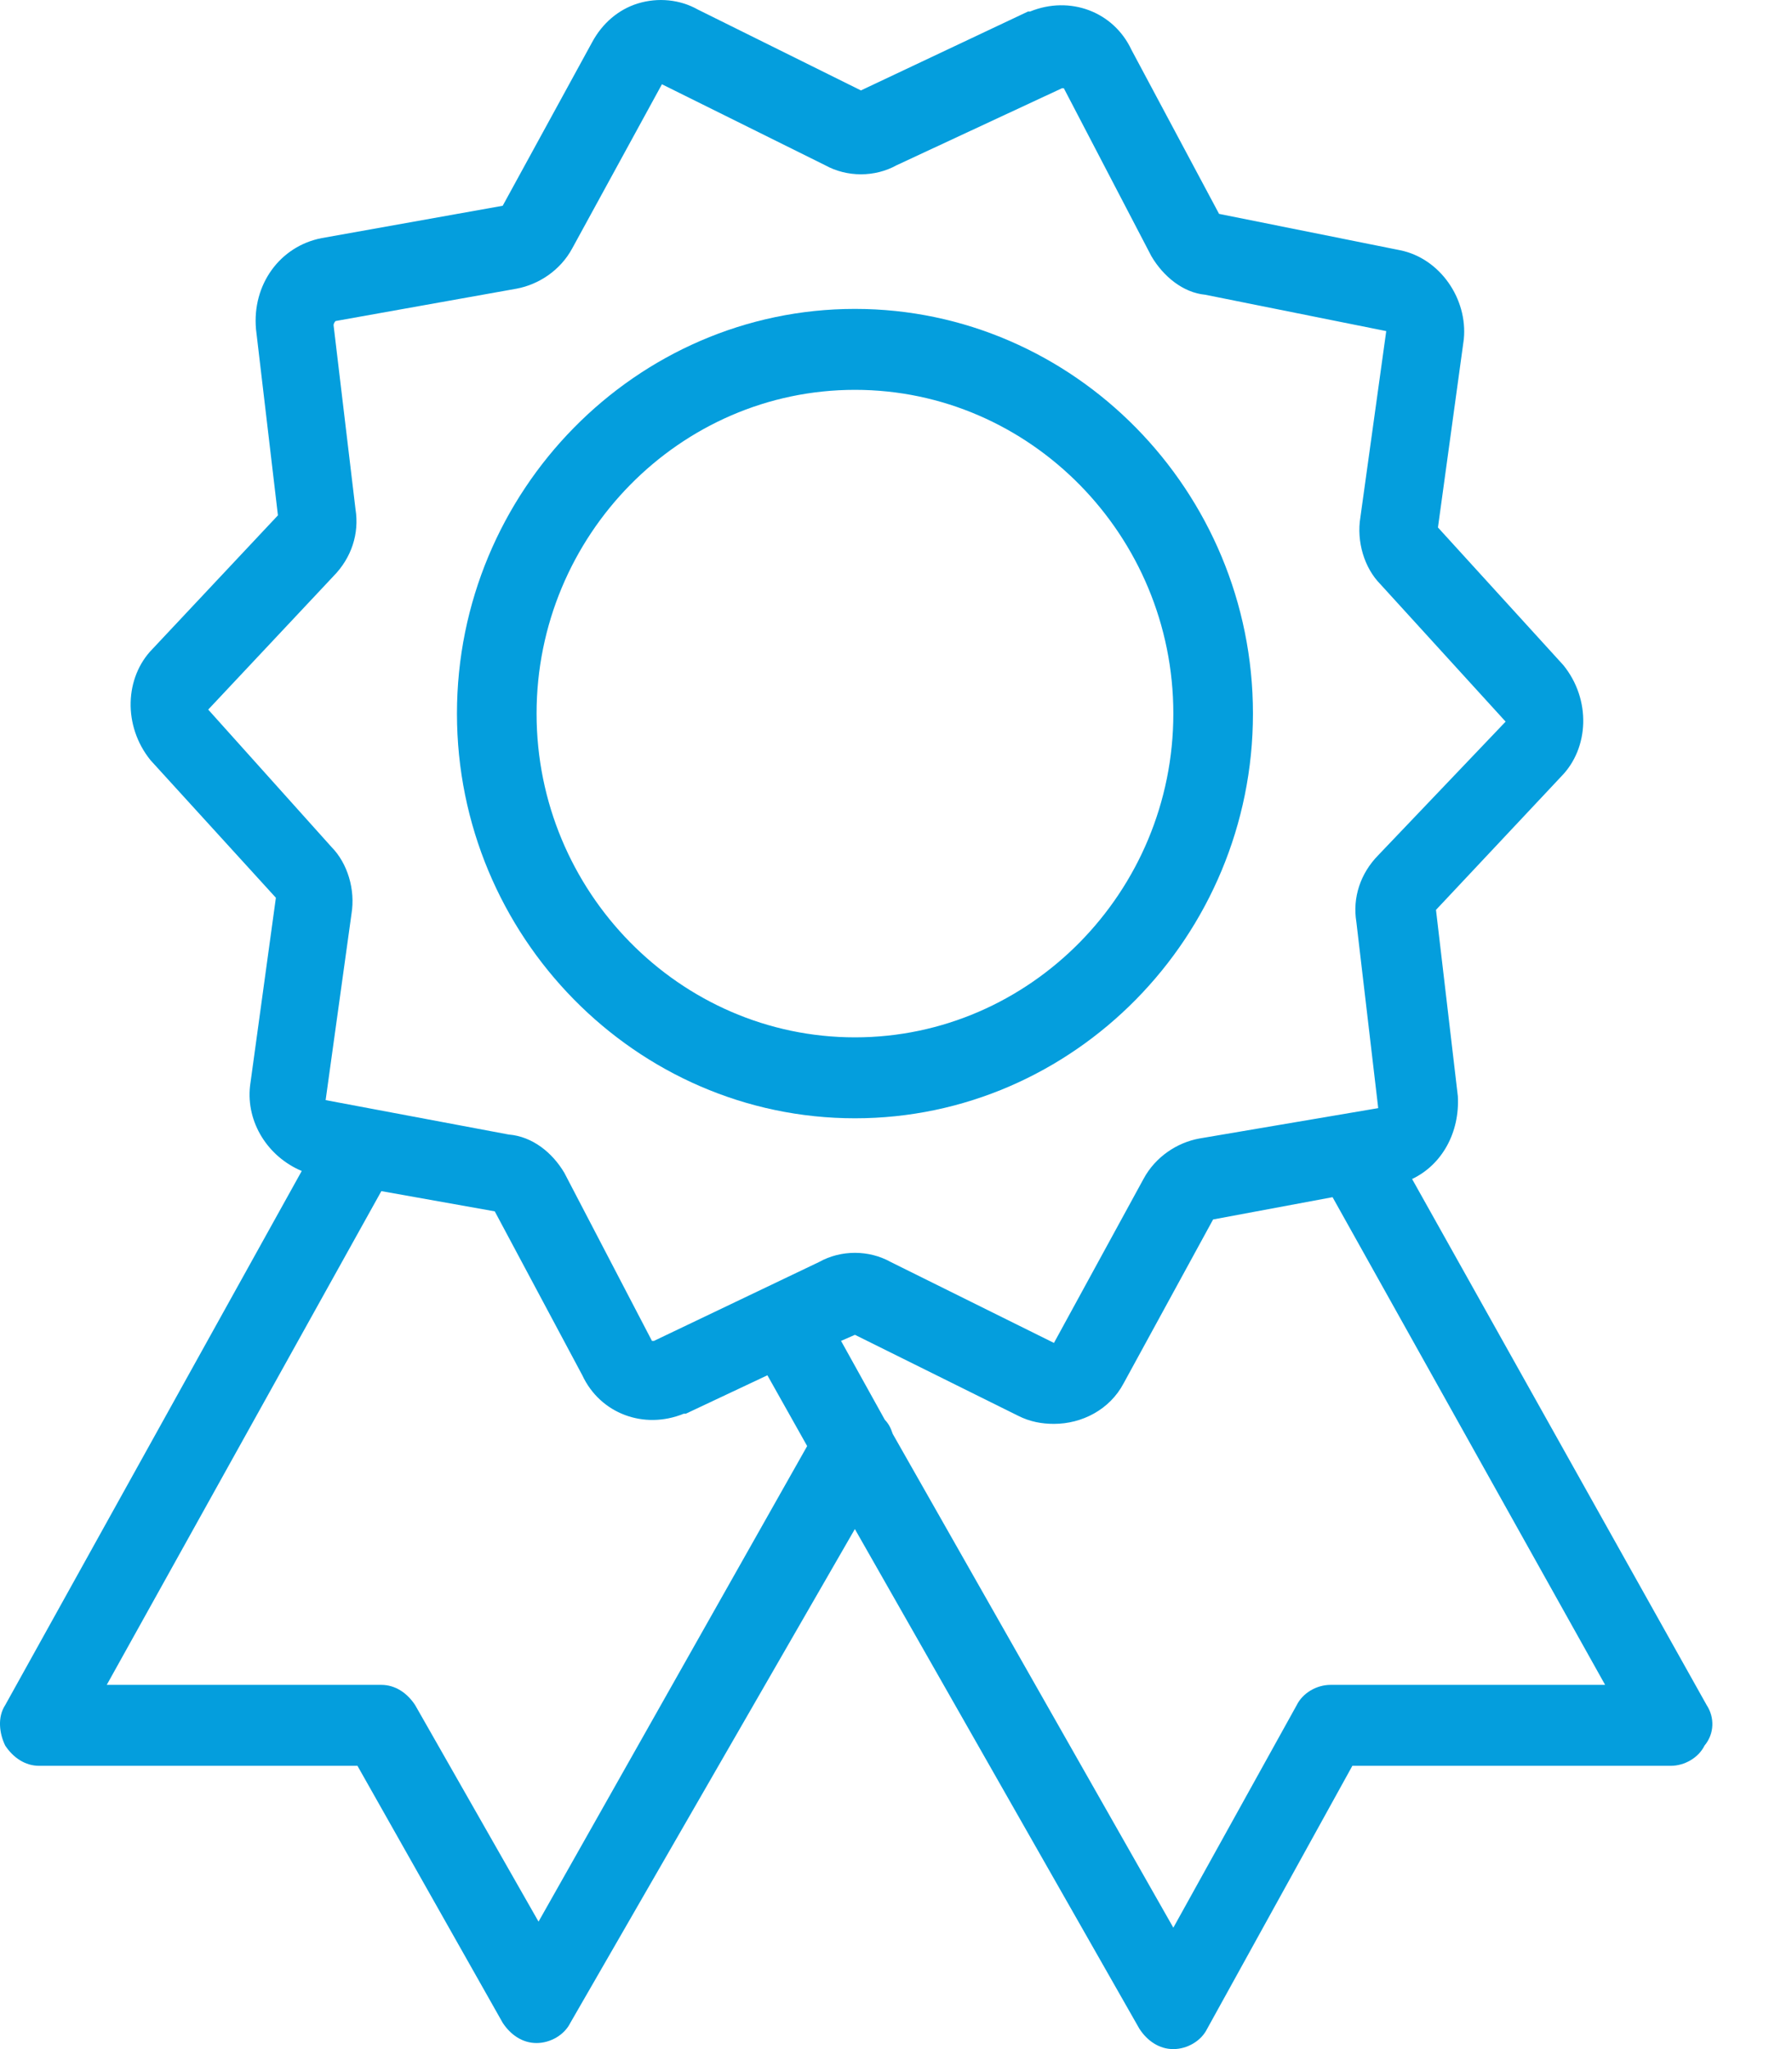 <svg width="21" height="24" viewBox="0 0 21 24" fill="none" xmlns="http://www.w3.org/2000/svg">
<path d="M20 19.971L16.548 13.809C16.898 13.643 17.108 13.264 17.084 12.838L16.828 10.657L18.297 9.093C18.623 8.761 18.647 8.192 18.32 7.79L16.851 6.178L17.154 3.974C17.201 3.5 16.875 3.026 16.408 2.931L14.286 2.505L13.26 0.585C13.05 0.135 12.537 -0.055 12.071 0.135H12.047L10.089 1.059L8.176 0.111C7.967 -0.007 7.71 -0.031 7.477 0.04C7.244 0.111 7.057 0.277 6.941 0.491L5.891 2.41L3.769 2.789C3.28 2.884 2.953 3.334 3 3.856L3.257 6.036L1.788 7.6C1.461 7.932 1.438 8.501 1.764 8.904L3.233 10.515L2.93 12.72C2.883 13.146 3.14 13.549 3.536 13.715L0.061 19.971C-0.032 20.113 -0.008 20.303 0.061 20.445C0.155 20.587 0.295 20.682 0.458 20.682H4.189L5.891 23.692C5.984 23.834 6.124 23.929 6.287 23.929C6.451 23.929 6.614 23.834 6.684 23.692L10.018 17.909L13.353 23.763C13.446 23.905 13.586 24 13.749 24C13.913 24 14.076 23.905 14.146 23.763L15.848 20.682H19.579C19.742 20.682 19.905 20.587 19.975 20.445C20.093 20.303 20.093 20.113 20 19.971ZM6.311 22.507L4.865 19.971C4.772 19.829 4.632 19.734 4.469 19.734H1.251L4.469 13.951L5.798 14.188L6.824 16.108C7.034 16.558 7.547 16.748 8.013 16.558H8.037L8.993 16.108L9.459 16.937L6.311 22.507ZM7.664 15.705C7.64 15.705 7.64 15.705 7.64 15.705L6.614 13.738C6.474 13.501 6.241 13.311 5.961 13.288L3.816 12.885L4.119 10.704C4.166 10.42 4.073 10.112 3.886 9.922L2.44 8.311L3.909 6.747C4.119 6.533 4.212 6.249 4.166 5.964L3.909 3.808C3.909 3.808 3.909 3.784 3.933 3.76L6.054 3.381C6.311 3.333 6.567 3.168 6.707 2.907L7.757 0.987L9.669 1.935C9.926 2.077 10.252 2.077 10.508 1.935L12.444 1.034C12.467 1.034 12.467 1.034 12.467 1.034L13.493 3.001C13.633 3.239 13.866 3.428 14.123 3.452L16.245 3.878L15.942 6.059C15.895 6.343 15.988 6.651 16.175 6.841L17.644 8.452L16.151 10.017C15.942 10.23 15.848 10.514 15.895 10.799L16.151 12.979L14.053 13.335C13.796 13.382 13.54 13.548 13.4 13.809L12.351 15.729L10.438 14.781C10.182 14.638 9.855 14.638 9.599 14.781L7.664 15.705ZM15.592 19.734C15.429 19.734 15.266 19.829 15.196 19.971L13.75 22.578L10.462 16.795C10.438 16.724 10.415 16.677 10.369 16.629L9.856 15.705L10.019 15.634L11.931 16.582C12.071 16.653 12.211 16.677 12.351 16.677C12.678 16.677 13.004 16.511 13.167 16.203L14.216 14.283L15.616 14.022L18.81 19.734H15.592Z" fill="#049EDD"/>
<path d="M14.683 8.358C14.683 5.751 12.584 3.618 10.019 3.618C7.454 3.618 5.355 5.751 5.355 8.358C5.355 10.965 7.454 13.098 10.019 13.098C12.584 13.098 14.683 10.965 14.683 8.358ZM10.019 12.15C7.967 12.15 6.288 10.444 6.288 8.358C6.288 6.272 7.967 4.566 10.019 4.566C12.071 4.566 13.75 6.272 13.75 8.358C13.75 10.444 12.071 12.15 10.019 12.15Z" fill="#049EDD"/>
</svg>
